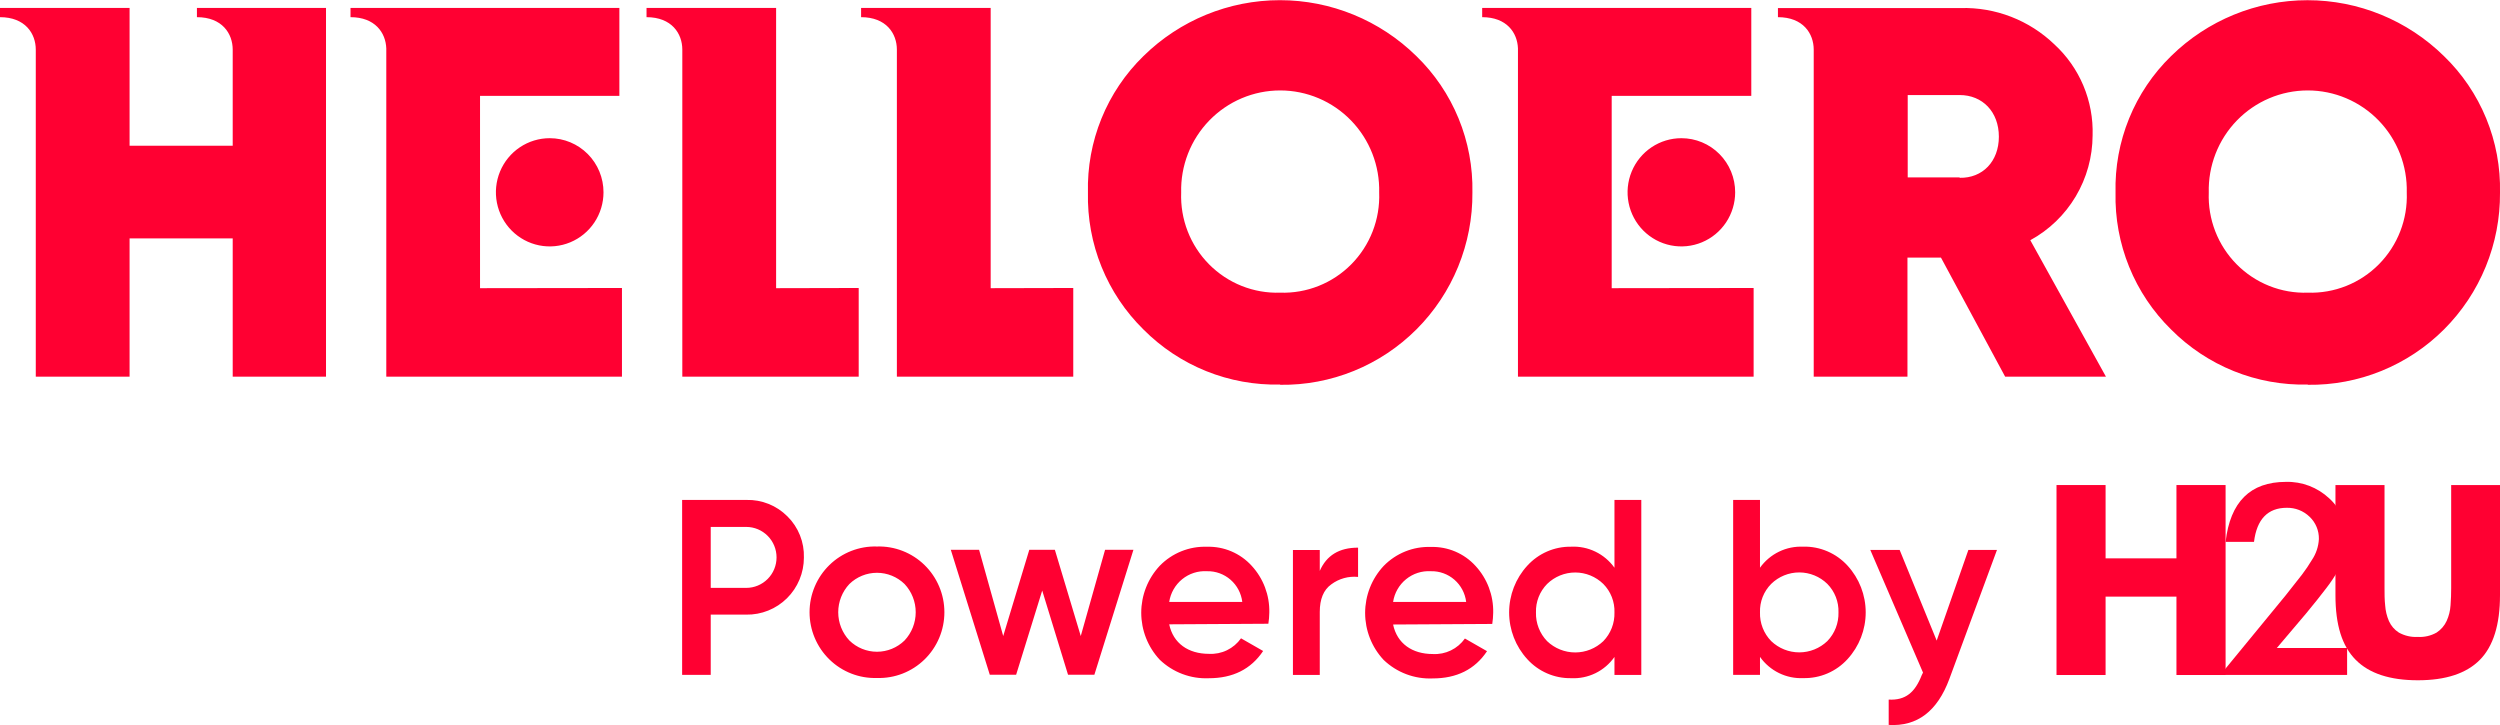 <svg width="400" height="116" viewBox="0 0 400 116" fill="none" xmlns="http://www.w3.org/2000/svg">
<g clip-path="url(#clip0_830:545)">
<path fill-rule="evenodd" clip-rule="evenodd" d="M192.989 59.378C196.748 60.893 200.774 61.624 204.823 61.528V61.569C208.863 61.625 212.874 60.87 216.62 59.346C220.366 57.823 223.771 55.562 226.637 52.697C229.502 49.832 231.77 46.42 233.306 42.661C234.843 38.903 235.618 34.873 235.585 30.809C235.668 26.744 234.914 22.705 233.37 18.947C231.826 15.189 229.526 11.793 226.615 8.972C220.777 3.238 212.942 0.028 204.783 0.028C196.623 0.028 188.788 3.238 182.951 8.972C180.052 11.798 177.766 15.197 176.237 18.956C174.709 22.714 173.971 26.75 174.071 30.809C173.979 34.879 174.719 38.923 176.247 42.692C177.775 46.461 180.056 49.873 182.951 52.718C185.814 55.598 189.229 57.864 192.989 59.378ZM210.987 45.749C209.027 46.53 206.929 46.897 204.823 46.828C202.717 46.896 200.62 46.528 198.663 45.746C196.705 44.964 194.928 43.785 193.442 42.282C191.957 40.78 190.795 38.986 190.029 37.012C189.263 35.038 188.908 32.927 188.988 30.809C188.935 28.683 189.305 26.568 190.077 24.588C190.849 22.608 192.008 20.804 193.484 19.281C194.96 17.759 196.724 16.549 198.672 15.722C200.621 14.896 202.714 14.47 204.828 14.47C206.942 14.47 209.035 14.896 210.984 15.722C212.932 16.549 214.696 17.759 216.172 19.281C217.649 20.804 218.807 22.608 219.579 24.588C220.351 26.568 220.721 28.683 220.668 30.809C220.748 32.928 220.393 35.04 219.626 37.014C218.859 38.989 217.697 40.783 216.21 42.286C214.724 43.789 212.946 44.967 210.987 45.749ZM31.508 2.747V1.267H52.161V60.271H37.233V38.139H20.733V60.271H5.725V7.948C5.725 5.373 4.032 2.747 0 2.747V1.267H20.733V23.318H37.233V7.948C37.233 5.373 35.54 2.747 31.508 2.747ZM124.178 1.267V46.108L137.392 46.078V60.271H109.17V7.938C109.17 5.373 107.476 2.747 103.445 2.747V1.267H124.178ZM158.508 46.108V1.267H137.775V2.747C141.807 2.747 143.5 5.373 143.5 7.938V60.271H171.722V46.078L158.508 46.108ZM76.805 15.339V46.108L99.514 46.078V60.271H61.807V7.745C61.716 5.241 60.013 2.747 56.082 2.747V1.267H99.1V15.339H76.805ZM96.56 30.769C96.56 32.482 96.055 34.156 95.109 35.58C94.163 37.004 92.818 38.114 91.244 38.769C89.671 39.424 87.94 39.595 86.27 39.26C84.6 38.925 83.066 38.099 81.862 36.888C80.659 35.676 79.84 34.132 79.509 32.452C79.178 30.772 79.35 29.031 80.003 27.449C80.656 25.867 81.761 24.515 83.178 23.565C84.595 22.615 86.26 22.109 87.963 22.111C89.093 22.111 90.211 22.335 91.255 22.77C92.299 23.206 93.247 23.843 94.046 24.648C94.844 25.452 95.477 26.406 95.909 27.457C96.34 28.507 96.562 29.633 96.56 30.769ZM369.248 61.528C365.199 61.626 361.172 60.895 357.413 59.381C353.653 57.866 350.238 55.599 347.376 52.718C344.478 49.876 342.193 46.463 340.664 42.694C339.134 38.925 338.393 34.88 338.486 30.809C338.387 26.749 339.127 22.713 340.657 18.954C342.187 15.196 344.475 11.797 347.376 8.972C353.212 3.241 361.046 0.033 369.202 0.033C377.359 0.033 385.193 3.241 391.029 8.972C393.945 11.79 396.247 15.186 397.792 18.945C399.336 22.703 400.088 26.743 400 30.809C400.033 34.873 399.258 38.901 397.722 42.659C396.186 46.417 393.919 49.829 391.055 52.694C388.19 55.559 384.786 57.819 381.041 59.343C377.297 60.867 373.287 61.624 369.248 61.568V61.528ZM369.248 46.828C371.353 46.896 373.45 46.528 375.408 45.746C377.366 44.964 379.143 43.785 380.628 42.282C382.114 40.779 383.276 38.986 384.042 37.012C384.808 35.038 385.162 32.927 385.082 30.809C385.136 28.683 384.766 26.568 383.993 24.588C383.221 22.608 382.063 20.804 380.587 19.281C379.111 17.759 377.347 16.549 375.398 15.722C373.45 14.896 371.357 14.47 369.243 14.47C367.128 14.47 365.035 14.896 363.087 15.722C361.139 16.549 359.375 17.759 357.898 19.281C356.422 20.804 355.264 22.608 354.492 24.588C353.72 26.568 353.35 28.683 353.403 30.809C353.323 32.928 353.677 35.04 354.444 37.014C355.211 38.989 356.374 40.783 357.861 42.286C359.347 43.789 361.125 44.967 363.084 45.749C365.043 46.53 367.141 46.897 369.248 46.828ZM332.118 31.424C330.364 34.374 327.853 36.796 324.848 38.434L336.953 60.271H320.826L310.556 41.221H305.193V60.271H290.195V7.948C290.195 5.373 288.502 2.747 284.47 2.747V1.288H313.7C316.458 1.212 319.203 1.687 321.777 2.684C324.351 3.681 326.703 5.181 328.698 7.097C330.702 8.938 332.287 11.193 333.343 13.707C334.399 16.222 334.902 18.937 334.817 21.665C334.804 25.103 333.872 28.474 332.118 31.424ZM305.234 28.387H313.539V28.448C317.218 28.529 319.819 25.822 319.819 21.868C319.819 17.914 317.218 15.207 313.539 15.207H305.234V28.387ZM257.871 46.108V15.339H280.207V1.267H237.148V2.747C241.079 2.747 242.782 5.241 242.873 7.745V60.271H280.58V46.078L257.871 46.108ZM276.175 35.58C277.121 34.156 277.626 32.482 277.626 30.769C277.628 29.633 277.406 28.507 276.975 27.457C276.543 26.406 275.91 25.452 275.112 24.648C274.313 23.843 273.365 23.206 272.321 22.77C271.277 22.335 270.159 22.111 269.029 22.111C267.326 22.109 265.66 22.615 264.244 23.565C262.827 24.515 261.722 25.867 261.069 27.449C260.416 29.031 260.244 30.772 260.575 32.452C260.906 34.132 261.725 35.676 262.928 36.888C264.132 38.099 265.665 38.925 267.336 39.26C269.006 39.595 270.737 39.424 272.31 38.769C273.884 38.114 275.229 37.004 276.175 35.58Z" fill="#FF0032"/>
<path d="M109.14 79.99V107.981H113.716V98.34H119.4C120.604 98.36 121.8 98.139 122.918 97.689C124.036 97.24 125.054 96.571 125.913 95.721C126.771 94.872 127.453 93.859 127.918 92.742C128.384 91.625 128.623 90.426 128.623 89.215C128.661 87.994 128.447 86.777 127.994 85.643C127.542 84.509 126.86 83.481 125.992 82.626C125.134 81.761 124.109 81.081 122.981 80.628C121.853 80.175 120.645 79.957 119.431 79.99H109.14ZM113.716 94.061V84.308H119.4C120.686 84.308 121.919 84.822 122.828 85.737C123.738 86.651 124.248 87.891 124.248 89.185C124.248 90.478 123.738 91.718 122.828 92.633C121.919 93.547 120.686 94.061 119.4 94.061H113.716ZM140.315 108.478C141.716 108.521 143.111 108.282 144.417 107.773C145.724 107.264 146.916 106.496 147.922 105.515C148.928 104.534 149.728 103.36 150.274 102.062C150.821 100.764 151.102 99.369 151.102 97.959C151.102 96.55 150.821 95.155 150.274 93.857C149.728 92.559 148.928 91.385 147.922 90.404C146.916 89.423 145.724 88.655 144.417 88.146C143.111 87.637 141.716 87.397 140.315 87.441C138.914 87.397 137.519 87.637 136.213 88.146C134.906 88.655 133.714 89.423 132.708 90.404C131.702 91.385 130.902 92.559 130.356 93.857C129.809 95.155 129.528 96.55 129.528 97.959C129.528 99.369 129.809 100.764 130.356 102.062C130.902 103.36 131.702 104.534 132.708 105.515C133.714 106.496 134.906 107.264 136.213 107.773C137.519 108.282 138.914 108.521 140.315 108.478ZM135.9 102.476C134.754 101.255 134.116 99.639 134.116 97.959C134.116 96.28 134.754 94.664 135.9 93.443C137.084 92.291 138.667 91.647 140.315 91.647C141.963 91.647 143.546 92.291 144.73 93.443C145.876 94.664 146.514 96.28 146.514 97.959C146.514 99.639 145.876 101.255 144.73 102.476C143.548 103.633 141.964 104.28 140.315 104.28C138.666 104.28 137.082 103.633 135.9 102.476ZM172.922 101.766L168.779 87.968H164.687L160.514 101.766L156.654 87.968H152.128L158.367 107.961H162.58L166.753 94.487L170.886 107.961H175.099L181.348 87.968H176.812L172.922 101.766ZM202.938 99.799C203.031 99.206 203.081 98.606 203.089 98.005C203.15 95.237 202.138 92.554 200.267 90.523C199.362 89.528 198.254 88.742 197.019 88.217C195.784 87.692 194.451 87.441 193.111 87.482C191.711 87.433 190.317 87.679 189.018 88.203C187.718 88.726 186.541 89.516 185.561 90.523C183.658 92.558 182.598 95.246 182.598 98.04C182.598 100.834 183.658 103.523 185.561 105.558C186.602 106.555 187.832 107.331 189.178 107.839C190.523 108.348 191.957 108.579 193.393 108.518C197.253 108.518 200.146 107.079 202.102 104.159L198.564 102.131C197.987 102.947 197.213 103.603 196.316 104.037C195.419 104.472 194.427 104.67 193.433 104.615C190.127 104.615 187.708 102.932 187.073 99.891L202.938 99.799ZM187.073 96.312C187.289 94.881 188.03 93.583 189.149 92.674C190.268 91.764 191.685 91.308 193.121 91.395C194.501 91.362 195.844 91.848 196.887 92.757C197.931 93.666 198.6 94.933 198.765 96.312H187.073ZM211.163 87.999H206.869V107.991H211.163V97.904C211.163 95.876 211.758 94.386 212.997 93.504C214.231 92.582 215.762 92.155 217.291 92.307V87.624C214.267 87.624 212.252 88.86 211.163 91.344V87.999ZM238.76 99.83C238.853 99.236 238.903 98.636 238.911 98.035C238.972 95.267 237.96 92.584 236.089 90.553C235.184 89.559 234.076 88.772 232.841 88.247C231.606 87.722 230.273 87.472 228.933 87.512C227.533 87.464 226.139 87.709 224.84 88.233C223.54 88.757 222.363 89.547 221.383 90.553C219.48 92.588 218.42 95.277 218.42 98.071C218.42 100.865 219.48 103.553 221.383 105.588C222.424 106.585 223.654 107.361 225 107.87C226.345 108.378 227.779 108.609 229.215 108.549C233.075 108.549 235.978 107.109 237.924 104.189L234.386 102.162C233.809 102.978 233.036 103.633 232.138 104.068C231.241 104.502 230.249 104.701 229.255 104.645C225.949 104.645 223.53 102.962 222.895 99.921L238.76 99.83ZM222.895 96.312C223.112 94.881 223.852 93.583 224.971 92.674C226.09 91.764 227.507 91.308 228.943 91.395C230.323 91.362 231.666 91.848 232.709 92.757C233.753 93.666 234.422 94.933 234.587 96.312H222.895ZM258.314 90.837C257.527 89.736 256.478 88.851 255.263 88.263C254.048 87.675 252.706 87.403 251.359 87.472C250.046 87.453 248.744 87.715 247.538 88.239C246.332 88.763 245.251 89.538 244.364 90.513C242.497 92.55 241.461 95.219 241.461 97.99C241.461 100.76 242.497 103.43 244.364 105.467C245.25 106.443 246.331 107.219 247.537 107.743C248.743 108.268 250.046 108.528 251.359 108.508C252.71 108.579 254.055 108.304 255.272 107.711C256.488 107.117 257.535 106.223 258.314 105.112V107.991H262.608V79.99H258.314V90.837ZM247.539 102.587C246.952 101.981 246.491 101.262 246.185 100.473C245.879 99.684 245.732 98.841 245.755 97.995C245.728 97.152 245.872 96.313 246.179 95.528C246.486 94.744 246.949 94.031 247.539 93.433C248.743 92.256 250.356 91.598 252.035 91.598C253.714 91.598 255.326 92.256 256.53 93.433C257.121 94.031 257.584 94.744 257.891 95.528C258.198 96.313 258.342 97.152 258.314 97.995C258.337 98.841 258.191 99.684 257.885 100.473C257.578 101.262 257.118 101.981 256.53 102.587C255.317 103.745 253.708 104.391 252.035 104.391C250.362 104.391 248.753 103.745 247.539 102.587ZM288.552 87.472C287.206 87.403 285.864 87.675 284.649 88.263C283.434 88.851 282.385 89.736 281.598 90.837V79.99H277.304V107.981H281.598V105.102C282.381 106.208 283.429 107.099 284.644 107.693C285.859 108.286 287.203 108.563 288.552 108.498C289.876 108.525 291.19 108.268 292.407 107.743C293.623 107.219 294.715 106.439 295.608 105.456C297.475 103.419 298.512 100.75 298.512 97.98C298.512 95.209 297.475 92.54 295.608 90.503C294.713 89.522 293.621 88.744 292.405 88.22C291.189 87.695 289.875 87.437 288.552 87.461V87.472ZM283.392 102.577C282.801 101.973 282.337 101.254 282.029 100.465C281.72 99.676 281.574 98.832 281.598 97.985C281.57 97.141 281.714 96.301 282.023 95.516C282.332 94.731 282.798 94.019 283.392 93.422C284.594 92.246 286.205 91.588 287.882 91.588C289.559 91.588 291.17 92.246 292.372 93.422C292.963 94.02 293.426 94.734 293.733 95.518C294.04 96.303 294.184 97.142 294.157 97.985C294.179 98.831 294.033 99.674 293.727 100.463C293.42 101.251 292.96 101.97 292.372 102.577C291.161 103.735 289.553 104.38 287.882 104.38C286.211 104.38 284.604 103.735 283.392 102.577ZM309.87 102.496L303.944 87.989H299.247L307.683 107.616L307.481 108.021C306.403 110.779 304.901 112.077 302.19 111.935V115.99C306.766 116.264 309.981 113.79 311.896 108.63L319.516 87.989H314.94L309.87 102.496Z" fill="#FF0032"/>
<path d="M336.893 89.337H348.232V77.607H356.094V108.001H348.232V95.46H336.893V108.001H329.041V77.607H336.893V89.337Z" fill="#FF0032"/>
<path d="M381.524 77.607V94.132C381.524 95.014 381.524 95.927 381.625 96.849C381.681 97.719 381.885 98.573 382.23 99.374C382.567 100.128 383.117 100.767 383.812 101.209C384.735 101.723 385.783 101.966 386.836 101.908C387.89 101.971 388.94 101.729 389.86 101.209C390.558 100.755 391.114 100.112 391.463 99.353C391.824 98.558 392.036 97.702 392.088 96.829C392.158 95.906 392.188 94.994 392.188 94.112V77.607H400V95.217C400 99.948 398.925 103.402 396.775 105.578C394.624 107.754 391.318 108.843 386.856 108.843C382.388 108.843 379.075 107.754 376.918 105.578C374.711 103.358 373.673 99.992 373.673 95.217V77.607H381.524Z" fill="#FF0032"/>
<path d="M364.289 103.682H375.537V107.991H355.248L365.73 95.227C366.738 93.95 367.625 92.845 368.331 91.922C368.901 91.172 369.429 90.39 369.913 89.58C370.578 88.591 370.961 87.437 371.022 86.245C371.035 85.581 370.91 84.921 370.655 84.308C370.4 83.695 370.02 83.143 369.54 82.686C369.054 82.216 368.481 81.847 367.853 81.599C367.225 81.352 366.555 81.233 365.881 81.247C362.857 81.247 361.083 83.072 360.64 86.701H356.094C356.833 80.3 360.049 77.1 365.74 77.1C368.306 77.029 370.797 77.976 372.675 79.736C373.582 80.558 374.302 81.566 374.788 82.693C375.273 83.819 375.511 85.037 375.487 86.265C375.474 87.974 375.022 89.65 374.177 91.131C373.601 92.158 372.951 93.141 372.231 94.071C371.371 95.207 370.293 96.558 368.996 98.127L364.289 103.682Z" fill="#FF0032"/>
</g>
<defs>
<clipPath id="clip0_830:545">
<rect width="400" height="116" fill="#FF0032"/>
</clipPath>
</defs>
</svg>
